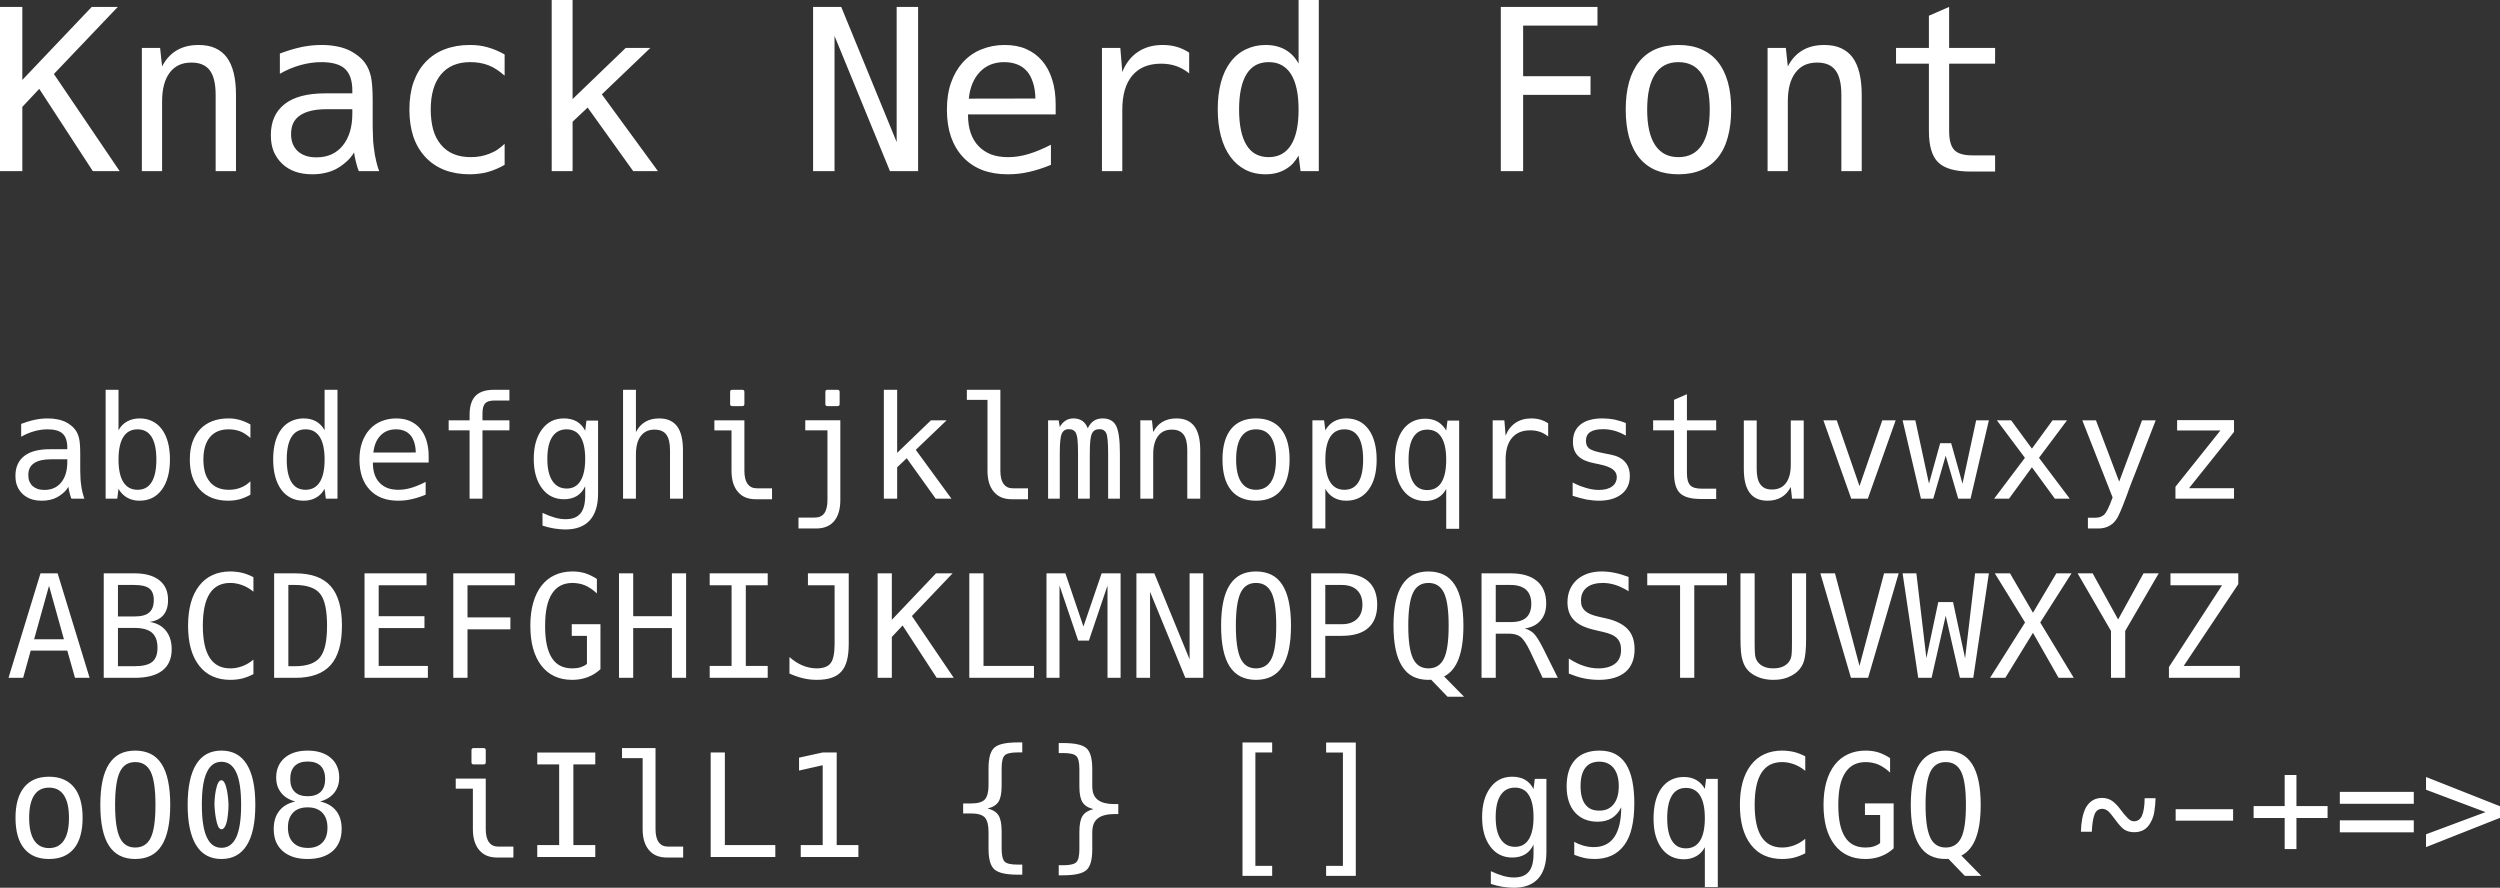 <svg xmlns="http://www.w3.org/2000/svg" width="325.624" height="115.63" viewBox="0 0 305.272 108.403"><rect x="0" y="0" width="305.272" height="108.403" fill="#333333" stroke="none"/><g font-weight="400" font-family="Knack Nerd Font" letter-spacing="0" word-spacing="0" fill="#fff"><g style="line-height:125%;text-decoration-line:underline" font-size="27.5" text-decoration="underline"><path d="M0 .846h2.726v8.916L11.199.846h3.182L6.58 9.036l8.03 11.858h-3.277L4.793 10.85l-2.067 2.202v7.842H0V.846zM17.322 5.854h2.229l.241 2.256q.672-1.302 1.786-1.96 1.115-.658 2.66-.658 1.208 0 2.054.39.845.389 1.396 1.114 1.128 1.517 1.128 4.579v9.319h-2.484v-9.32q0-2.027-.712-2.98-.712-.954-2.242-.954-.887 0-1.545.31-.644.308-1.1.912-.94 1.222-.94 3.532v8.5h-2.471V5.854zM38.135 21.283q-2.337 0-3.693-1.303-.644-.617-1.007-1.45-.362-.846-.362-2.027 0-2.484 1.691-3.8Q36.43 11.4 39.706 11.4h3.316v-.39q0-.859-.228-1.53t-.685-1.088q-.443-.402-1.168-.604-.725-.201-1.692-.201-1.275 0-2.564.362-1.303.363-2.511 1.061V6.54q.564-.216 1.248-.43.685-.215 1.383-.363 1.222-.255 2.458-.255.953 0 1.732.148.779.134 1.45.416.618.268 1.168.685.564.403.954.94.282.39.456.819.175.43.269.846.215.98.215 2.967v3.075q.026.779.04 1.37.013.59.08 1.1.068.565.148 1.062.094.497.161.752.094.416.215.792.121.362.148.43h-2.484q-.067-.162-.175-.47-.094-.323-.188-.699l-.134-.59q-.054-.31-.08-.524-.39.671-1.008 1.195-.604.524-1.195.832-.644.336-1.37.484-.711.161-1.53.161zm.51-2.068q2.028 0 3.196-1.423 1.181-1.45 1.181-3.908v-.55h-3.128q-2.149 0-3.25.752-.577.39-.846.966-.255.564-.255 1.316 0 .699.215 1.222.215.51.604.873.39.35.94.55.564.202 1.343.202zM57.35 21.283q-1.679 0-3.062-.524-1.37-.537-2.336-1.57-.98-1.048-1.477-2.498-.484-1.464-.484-3.304 0-1.92.51-3.37.524-1.45 1.464-2.444.994-1.047 2.35-1.557 1.37-.524 3.048-.524.618 0 1.142.067.523.067 1.034.215 1.02.282 2.08.873v2.591q-.496-.43-.98-.752-.483-.322-.98-.51-1.007-.39-2.229-.39-2.336 0-3.585 1.505-1.249 1.517-1.249 4.283 0 1.29.282 2.39.296 1.101.967 1.907 1.262 1.517 3.626 1.517.671 0 1.222-.107.564-.108 1.034-.296.604-.228 1.033-.523.444-.31.86-.699v2.565q-.457.269-.994.497-.537.228-1.047.376-.47.134-1.034.201-.55.081-1.195.081zM67.367 0h2.551v12.098l6.486-6.244h3.008l-5.922 5.667 6.848 9.373h-3.021l-5.56-7.762-1.839 1.733v6.029h-2.551V0zM99.285.846h3.437l6.768 16.503V.846h2.618v20.048h-3.437L101.903 4.39v16.503h-2.618V.846zM123.052 21.283q-1.732 0-3.115-.524-1.37-.537-2.337-1.57-.967-1.035-1.477-2.485-.497-1.464-.497-3.303 0-1.893.51-3.317.51-1.437 1.41-2.444.98-1.087 2.297-1.61 1.315-.538 2.833-.538 1.504 0 2.632.497 1.141.497 1.947 1.437.805.94 1.222 2.282.43 1.33.43 3.048v1.209h-10.703v.08q0 2.458 1.29 3.8.617.645 1.49.994.886.35 2.108.35t2.484-.377q1.303-.39 2.753-1.141v2.457q-.712.296-1.383.51-.672.215-1.33.363-.644.148-1.289.215-.644.067-1.275.067zm3.384-9.252q-.027-1.155-.31-1.974-.268-.832-.711-1.342-.483-.564-1.195-.846-.712-.282-1.598-.282-1.813 0-2.954 1.181-1.155 1.195-1.37 3.277l8.138-.014zM134.56 5.854h2.242l.241 2.941q.632-1.598 1.907-2.457 1.262-.846 3.021-.846.914 0 1.72.228.389.108.778.296.39.174.739.416v2.524q-.766-.617-1.612-.9-.832-.281-1.813-.281-2.296 0-3.518 1.45-1.222 1.437-1.222 4.19v7.479h-2.484V5.854zM154.553 21.283q-1.423 0-2.497-.564-1.075-.564-1.8-1.558-.778-1.06-1.168-2.524-.39-1.477-.39-3.29 0-1.786.377-3.25.39-1.476 1.181-2.524.793-1.047 1.894-1.557 1.1-.524 2.403-.524 1.37 0 2.39.577 1.034.591 1.625 1.706V0h2.47v20.894h-2.228L158.568 19q-.309.537-.698.967-.39.416-.94.725-1.02.591-2.377.591zm.35-2.095q1.812 0 2.739-1.477.926-1.463.926-4.324 0-2.86-.926-4.337-.43-.685-1.101-1.074-.672-.39-1.625-.39-1.8 0-2.7 1.464-.912 1.477-.912 4.337 0 2.86.913 4.338.47.765 1.155 1.114.684.35 1.53.35zM183.262.846h11.803v2.283h-9.077v6.176h8.23v2.283h-8.23v9.306h-2.726V.846zM204.948 21.283q-1.545 0-2.753-.497-1.195-.51-2.028-1.517-.846-1.048-1.249-2.525-.402-1.49-.402-3.37 0-3.813 1.651-5.854 1.652-2.028 4.78-2.028 1.612 0 2.793.524 1.196.51 2.001 1.504 1.652 2.04 1.652 5.84 0 1.92-.416 3.411-.403 1.49-1.236 2.498-.805.993-2.014 1.504-1.195.51-2.78.51zm0-2.095q1.893 0 2.86-1.477.966-1.463.966-4.324 0-2.86-.966-4.337-.967-1.463-2.86-1.463-1.88 0-2.847 1.463-.967 1.477-.967 4.337 0 2.86.967 4.324.967 1.477 2.847 1.477zM215.837 5.854h2.23l.241 2.256q.671-1.302 1.786-1.96 1.114-.658 2.659-.658 1.208 0 2.054.39.846.389 1.397 1.114 1.128 1.517 1.128 4.579v9.319h-2.485v-9.32q0-2.027-.711-2.98-.712-.954-2.243-.954-.886 0-1.544.31-.644.308-1.101.912-.94 1.222-.94 3.532v8.5h-2.47V5.854zM240.598 20.947q-2.766 0-3.92-1.114-1.142-1.101-1.142-3.84V7.774h-4.015v-1.92h4.015V1.92l2.47-1.074v5.008h5.613v1.92h-5.612v8.218q0 1.652.63 2.323.618.658 2.203.658h2.78v1.974h-3.022z"/></g><g style="line-height:125%" font-size="17.5"><path d="M5.106 61.141q-1.487 0-2.35-.829-.41-.393-.64-.922-.231-.539-.231-1.29 0-1.581 1.076-2.419 1.06-.829 3.145-.829h2.11v-.248q0-.546-.145-.974-.145-.427-.435-.692-.282-.256-.744-.384-.461-.128-1.077-.128-.811 0-1.632.23-.829.231-1.598.675V51.76q.36-.137.795-.273.436-.137.88-.231.778-.162 1.564-.162.607 0 1.102.094.496.085.923.264.393.171.744.436.358.257.606.598.18.248.29.522.112.273.172.538.136.624.136 1.888v1.957q.017.496.026.872.008.376.051.7.043.36.094.675.06.317.103.479.06.265.137.504.076.23.094.274H8.72q-.043-.103-.111-.3-.06-.205-.12-.444l-.085-.376q-.035-.196-.052-.333-.248.427-.64.76-.385.334-.761.53-.41.214-.872.308-.453.102-.974.102zm.325-1.316q1.29 0 2.034-.905.752-.923.752-2.487v-.35H6.226q-1.368 0-2.068.478-.368.248-.539.616-.162.358-.162.837 0 .444.137.777.136.325.384.556.248.222.598.35.36.128.855.128zM17.026 61.141q-.435 0-.794-.094-.36-.085-.71-.282-.657-.376-1.05-1.076l-.154 1.205h-1.419V47.598h1.572v4.947q.368-.7 1.043-1.076.658-.376 1.547-.376.82 0 1.503.324.693.325 1.197.991.495.667.743 1.598.248.932.248 2.094 0 2.341-.991 3.691-.487.667-1.17 1.009-.685.341-1.565.341zm-.222-1.333q1.137 0 1.71-.931.58-.94.58-2.76 0-1.82-.58-2.76-.573-.931-1.718-.931t-1.735.93q-.59.94-.59 2.76 0 1.821.59 2.752.59.94 1.743.94zM27.861 61.141q-1.068 0-1.948-.333-.871-.342-1.487-1-.624-.666-.94-1.589-.307-.931-.307-2.102 0-1.222.324-2.145.334-.923.932-1.555.632-.667 1.495-.991.872-.333 1.94-.333.393 0 .726.042.333.043.658.137.65.18 1.325.555v1.65q-.317-.274-.624-.479-.308-.205-.624-.325-.64-.247-1.418-.247-1.487 0-2.282.957-.795.965-.795 2.725 0 .82.18 1.521.188.701.615 1.214.803.965 2.307.965.427 0 .778-.068.359-.068.658-.188.384-.145.658-.333.282-.197.547-.445v1.632q-.29.171-.633.317-.342.145-.666.239-.3.085-.658.128-.35.051-.76.051zM37.081 61.141q-.905 0-1.59-.359-.683-.358-1.144-.99-.496-.676-.743-1.607-.248-.94-.248-2.094 0-1.136.239-2.068.248-.94.752-1.606.504-.667 1.205-.991.7-.333 1.53-.333.87 0 1.52.367.658.376 1.034 1.085v-4.947h1.572v13.296H39.79l-.154-1.205q-.196.342-.444.615-.248.265-.598.461-.65.376-1.513.376zm.222-1.333q1.154 0 1.744-.94.59-.931.59-2.751 0-1.82-.59-2.76-.274-.436-.701-.684-.427-.247-1.034-.247-1.145 0-1.718.93-.58.94-.58 2.76 0 1.821.58 2.76.3.488.735.71.436.222.974.222zM48.617 61.141q-1.102 0-1.982-.333-.872-.342-1.487-1-.616-.658-.94-1.58-.316-.932-.316-2.103 0-1.204.324-2.11.325-.914.898-1.555.623-.692 1.46-1.026.838-.341 1.804-.341.957 0 1.674.316.727.316 1.24.914.512.598.777 1.453.274.846.274 1.94v.768h-6.81v.052q0 1.563.82 2.418.393.41.948.632.564.222 1.342.222.777 0 1.58-.239.83-.248 1.752-.726v1.564q-.453.188-.88.324-.427.137-.846.23-.41.095-.82.138-.41.042-.812.042zm2.153-5.887q-.017-.735-.196-1.256-.171-.53-.453-.855-.308-.359-.76-.538-.454-.18-1.017-.18-1.154 0-1.88.752-.735.761-.872 2.085l5.178-.009zM57.341 52.545h-2.555v-1.222h2.555v-.666q0-1.581.727-2.316.717-.743 2.247-.743h1.888v1.307h-1.786q-.46 0-.743.094-.273.086-.427.248-.333.35-.333 1.23v.846h3.29v1.222h-3.29v8.349H57.34v-8.349zM69.022 64.653q-.333 0-.666-.034-.334-.025-.692-.085-.35-.06-.701-.146-.342-.085-.718-.205v-1.555q.419.197.803.342.393.145.718.24.667.187 1.29.187.633 0 1.077-.17.444-.172.743-.53.582-.684.582-2.188v-1.137q-.368.795-1.026 1.197-.65.393-1.572.393-1.683 0-2.683-1.342-1-1.341-1-3.589 0-2.247 1-3.597.504-.675 1.162-1.008.666-.334 1.53-.334.444 0 .828.094.393.086.718.274.65.376 1.043 1.136l.153-1.239h1.419v8.921q0 2.145-1.017 3.264-1.008 1.111-2.99 1.111zm.18-4.998q1.11 0 1.683-.932.573-.931.573-2.692 0-1.777-.573-2.691-.3-.487-.735-.7-.427-.214-.957-.214-1.145 0-1.752.914-.606.914-.606 2.7 0 1.752.615 2.683.615.932 1.752.932zM76.08 47.598h1.573v5.16q.427-.828 1.136-1.247.71-.418 1.692-.418.769 0 1.307.247.539.248.889.71.718.965.718 2.913v5.93h-1.581v-5.93q0-1.29-.453-1.897-.453-.606-1.427-.606-.564 0-.983.196-.41.197-.7.581-.598.778-.598 2.248v5.409H76.08V47.598zM89.41 49.589q-.256 0-.256-.257v-1.478q0-.256.256-.256h1.23q.257 0 .257.256v1.478q0 .257-.256.257h-1.23zm2.871 11.373q-.683 0-1.23-.214-.538-.213-.948-.692-.778-.906-.778-2.563v-4.94h-2.094v-1.23h3.666v6.17q0 1.068.393 1.598.205.282.487.41.29.128.658.128h1.837v1.333h-1.99zM101.04 49.589q-.256 0-.256-.257v-1.478q0-.256.256-.256h1.23q.257 0 .257.256v1.478q0 .257-.256.257h-1.231zM97.502 63.2h2q.769 0 1.154-.53.384-.538.384-1.607v-8.519h-2.709v-1.222h4.281v9.741q0 .812-.188 1.462-.188.649-.572 1.11-.385.462-.94.676-.547.222-1.24.222h-2.17V63.2zM107.927 47.598h1.624v7.699l4.127-3.974h1.914l-3.768 3.606 4.358 5.965h-1.923l-3.538-4.94-1.17 1.103v3.837h-1.624V47.598zM123.539 60.962q-.684 0-1.23-.214-.539-.213-.95-.692-.777-.906-.777-2.563v-8.665h-2.52v-1.23h4.093v9.895q0 1.068.393 1.598.205.282.487.41.29.128.658.128h1.837v1.333h-1.991zM127.982 51.323h1.29l.137.82q.282-.512.71-.786.418-.264.965-.264.632 0 1.077.299.418.29.666.905.3-.623.744-.914.444-.29 1.076-.29.59 0 1 .23.41.222.632.658.47.889.47 3.367v5.546h-1.435v-5.478q0-.547-.017-.957-.01-.41-.043-.709-.026-.308-.068-.513-.043-.213-.103-.341-.094-.223-.29-.35-.197-.138-.556-.138-.325 0-.547.129-.222.12-.35.393-.145.299-.205.888-.06.581-.06 1.598v5.478h-1.436v-5.478q0-.624-.017-1.05-.017-.437-.051-.727-.034-.29-.085-.462-.043-.179-.094-.29-.111-.222-.325-.35-.205-.129-.538-.129-.36 0-.564.146-.197.136-.3.367-.06.128-.11.325-.043.196-.077.495-.035.291-.052.701-.017.41-.017.974v5.478h-1.427v-9.57zM139.244 51.323h1.419l.154 1.436q.427-.83 1.136-1.248.71-.418 1.692-.418.77 0 1.307.247.539.248.89.71.717.965.717 2.913v5.93h-1.581v-5.93q0-1.29-.453-1.897-.453-.606-1.427-.606-.564 0-.983.196-.41.197-.7.581-.598.778-.598 2.248v5.409h-1.573v-9.57zM153.37 61.141q-.984 0-1.753-.316-.76-.325-1.29-.965-.538-.667-.795-1.607-.256-.948-.256-2.145 0-2.426 1.051-3.725 1.051-1.29 3.042-1.29 1.026 0 1.777.333.761.324 1.274.957 1.05 1.299 1.05 3.717 0 1.222-.264 2.17-.257.949-.786 1.59-.513.632-1.282.957-.76.324-1.769.324zm0-1.333q1.204 0 1.82-.94.614-.931.614-2.751 0-1.82-.615-2.76-.615-.931-1.82-.931-1.196 0-1.811.93-.616.94-.616 2.76 0 1.821.616 2.752.615.94 1.811.94zM160.256 51.323h1.427l.154 1.222q.402-.718 1.051-1.085.65-.367 1.513-.367.854 0 1.538.333.683.333 1.179 1.008t.735 1.607q.248.922.248 2.093 0 2.35-.992 3.674-.99 1.333-2.717 1.333-.487 0-.846-.102-.359-.094-.675-.274-.666-.384-1.034-1.076v4.845h-1.58v-13.21zm3.905 8.485q1.145 0 1.718-.931.572-.931.572-2.76 0-1.829-.572-2.76-.573-.931-1.718-.931t-1.734.93q-.59.94-.59 2.76 0 1.821.59 2.752.59.94 1.734.94zM176.594 59.706q-.188.342-.436.615-.247.273-.598.47-.658.385-1.538.385-.812 0-1.504-.325-.683-.325-1.196-1.008-.453-.607-.726-1.504-.265-.898-.265-2.154 0-1.145.24-2.093.247-.949.751-1.632.496-.667 1.18-1 .683-.333 1.529-.333.871 0 1.52.367.325.188.582.462.265.264.461.623l.154-1.222h1.427v13.21h-1.58v-4.861zm-2.315.137q.564 0 1-.231.435-.23.734-.71.581-.94.581-2.75 0-1.821-.58-2.76-.3-.48-.736-.702-.427-.23-.99-.23-1.137 0-1.71.931-.58.94-.58 2.76 0 1.82.58 2.76.573.932 1.7.932zM182.268 51.323h1.427l.154 1.872q.401-1.017 1.213-1.564.803-.538 1.923-.538.58 0 1.094.145.247.068.495.188.248.11.47.265v1.606q-.487-.393-1.025-.572-.53-.18-1.154-.18-1.46 0-2.239.923-.777.914-.777 2.666v4.76h-1.58v-9.57zM195.256 61.141q-.376 0-.777-.042-.393-.035-.76-.103-.334-.068-.787-.188-.444-.12-.897-.265V58.92q.547.273.931.427.385.145.752.248.393.11.76.17.368.06.761.06 1.034 0 1.615-.427.3-.222.436-.521.137-.3.137-.607 0-.598-.504-.965-.505-.376-1.59-.598l-.068-.018-.59-.12q-.64-.127-1.145-.341-.495-.214-.837-.555-.624-.624-.624-1.718 0-.692.23-1.222.24-.53.701-.897.488-.393 1.163-.564.675-.18 1.512-.18.367 0 .735.035.367.034.726.102.325.069.675.18.36.102.718.248v1.538q-.684-.393-1.359-.59-.341-.094-.692-.145-.342-.052-.735-.052-.495 0-.897.086-.393.085-.658.256-.53.35-.53 1.068 0 .3.094.547.103.248.3.402.196.154.649.307.461.146 1.307.308l.633.12q.615.12 1.05.342.436.222.727.546.598.658.598 1.744 0 .734-.265 1.281-.256.539-.743.923-.521.41-1.222.607-.692.196-1.53.196zM207.638 60.928q-1.76 0-2.495-.71-.726-.7-.726-2.443v-5.23h-2.555v-1.222h2.555V48.82l1.572-.684v3.187h3.572v1.222h-3.572v5.23q0 1.05.401 1.478.393.419 1.402.419h1.769v1.256h-1.923zM215.833 61.141q-1.462 0-2.18-.965-.717-.957-.717-2.905v-5.93h1.572v5.93q0 1.298.461 1.896.223.291.556.453.342.154.854.154 1.111 0 1.7-.786.59-.778.59-2.239V51.34h1.581v9.554h-1.427l-.154-1.436q-.427.837-1.136 1.256-.726.427-1.7.427zM222.651 51.323h1.632l2.778 8.032 2.785-8.032h1.632l-3.4 9.57h-2.026l-3.4-9.57zM232.324 51.323h1.555l1.667 7.733 1.367-4.939h1.341l1.385 4.94 1.666-7.734h1.555l-2.239 9.57h-1.504l-1.53-5.246-1.52 5.247h-1.504l-2.239-9.57zM247.26 55.903l-3.426-4.58h1.743l2.538 3.46 2.521-3.46h1.769l-3.427 4.58 3.76 4.99h-1.82l-2.803-3.836-2.794 3.837h-1.82l3.76-4.99zM254.951 63.218h.932q.384 0 .649-.12.265-.11.436-.282.188-.196.427-.675.24-.478.573-1.401l-3.7-9.417h1.666l2.837 7.486 2.794-7.486h1.666l-2.52 6.494q-.206.53-.325.82-.111.291-.18.462l-.094.256q-.034.086-.077.206-.042.12-.12.316-.068.196-.204.572-.257.692-.445 1.162-.18.47-.316.778-.137.316-.23.496-.086.188-.146.299-.188.324-.418.572-.231.256-.564.444-.59.334-1.376.334h-1.265v-1.316zM265.64 59.44l5.495-6.878h-5.29v-1.256h6.948v1.436l-5.494 6.87h5.494v1.282h-7.152V59.44zM4.944 70.011h2.093l3.905 12.758H9.156l-.94-3.324H3.749l-.923 3.324H1.039L4.944 70.01zm2.862 8.05l-1.82-6.529-1.82 6.528h3.64zM12.668 70.011h3.777q1.949 0 3.017.846 1.06.846 1.06 2.401 0 .598-.146 1.06-.145.453-.41.777-.274.325-.692.547-.419.214-.992.3 1.265.196 1.974 1.067.35.436.53 1 .18.564.18 1.265 0 1.726-1.137 2.606-1.145.889-3.384.889h-3.777V70.01zm3.743 5.264q.65 0 1.085-.12.445-.12.727-.367.555-.479.555-1.513 0-.513-.137-.854-.136-.35-.41-.564-.555-.428-1.82-.428h-2.008v3.846h2.008zm.034 6.075q1.496 0 2.145-.53.641-.52.641-1.726 0-1.247-.675-1.837-.684-.581-2.11-.581h-2.043v4.674h2.042zM28.118 83.016q-1.197 0-2.162-.427-.957-.427-1.64-1.307-.676-.872-1.018-2.094-.333-1.23-.333-2.777 0-1.547.333-2.777.342-1.23 1.026-2.11.683-.88 1.64-1.308.957-.436 2.154-.436.41 0 .786.052.384.042.692.12.308.076.675.221.367.137.675.308v1.769q-.624-.521-1.359-.795-.367-.137-.734-.205-.36-.068-.744-.068-.829 0-1.461.324-.624.325-1.043.974-.837 1.3-.837 3.923 0 2.614.837 3.913.838 1.299 2.521 1.299.385 0 .744-.068.367-.069.734-.206.71-.264 1.342-.794v1.769q-.666.35-1.35.53-.333.085-.718.128-.376.042-.76.042zM33.475 70.011h2.59q2.922 0 4.306 1.555t1.384 4.837q0 3.264-1.384 4.81-1.384 1.556-4.307 1.556h-2.589V70.01zm2.555 11.34q2.18 0 3.042-1.078.436-.538.65-1.495.213-.957.213-2.393 0-1.41-.213-2.375-.205-.974-.641-1.512-.436-.547-1.214-.804-.769-.265-1.837-.265h-.82v9.921h.82zM44.515 70.011h7.571v1.453h-5.845v3.776h5.589v1.453H46.24v4.623h6.008v1.453h-7.734V70.01zM55.35 70.011h7.511v1.453h-5.776v3.93h5.238v1.453h-5.238v5.922H55.35V70.01zM69.868 83.016q-1.222 0-2.17-.444-.94-.444-1.598-1.299-.667-.871-1.008-2.093-.334-1.222-.334-2.769 0-1.59.35-2.811.351-1.23 1.017-2.085.667-.855 1.615-1.29.958-.445 2.154-.445.854 0 1.572.222.376.12.726.3.36.17.693.393v1.768q-.368-.35-.735-.59-.36-.238-.684-.384-.376-.162-.769-.23-.393-.077-.778-.077-.828 0-1.452.316t-1.06.982q-.427.658-.64 1.633-.206.965-.206 2.307 0 1.35.205 2.315.205.957.616 1.598.803 1.282 2.512 1.282.273 0 .521-.034.256-.034.479-.103.205-.068.401-.162.197-.103.376-.248v-3.426h-1.854v-1.419h3.503v5.495q-.692.64-1.555.965-.871.333-1.897.333zM75.585 70.011h1.734v5.23h4.726v-5.23h1.734v12.758h-1.734v-6.076h-4.726v6.076h-1.734V70.01zM86.659 81.316h2.674v-9.852H86.66V70.01h7.084v1.453h-2.675v9.852h2.675v1.453h-7.084v-1.453zM99.758 83.016q-.88 0-1.666-.188-.829-.196-1.692-.58V80.23q.778.692 1.607 1.034.846.35 1.726.35.572 0 1.008-.154.444-.154.692-.487.479-.632.479-2.367v-7.143h-3.256V70.01h4.982v8.596q0 1.23-.222 2.06-.214.82-.684 1.341-.47.521-1.205.76-.726.248-1.769.248zM107.167 70.011h1.734v5.674l5.392-5.674h2.025l-4.964 5.212 5.11 7.546h-2.085l-4.162-6.392-1.316 1.401v4.99h-1.734V70.012zM118.36 70.011h1.735v11.305h6.161v1.453h-7.895V70.01zM127.786 70.011h2.307l2.204 6.494 2.222-6.494h2.316v12.758h-1.598V71.498l-2.273 6.725h-1.308l-2.281-6.725v11.27h-1.59V70.012zM138.766 70.011h2.187l4.307 10.502V70.01h1.666v12.758h-2.187l-4.307-10.502v10.502h-1.666V70.01zM153.37 83.016q-2.163 0-3.214-1.632-1.05-1.623-1.05-4.981 0-3.35 1.059-4.982.53-.82 1.316-1.23.794-.41 1.888-.41 1.051 0 1.863.392.812.393 1.359 1.248 1.05 1.64 1.05 4.982 0 3.332-1.05 4.973-.547.854-1.36 1.247-.81.393-1.862.393zm0-1.401q1.315 0 1.896-1.205.573-1.179.573-4.007 0-2.82-.573-4.017-.58-1.204-1.897-1.204-1.307 0-1.88 1.204-.58 1.214-.58 4.017 0 2.794.58 4.007.573 1.205 1.88 1.205zM160.103 70.011h3.725q2.128 0 3.239.966.572.504.837 1.23.265.718.265 1.624 0 1.88-1.094 2.845-.538.479-1.35.726-.812.24-1.897.24h-2v5.127h-1.725V70.01zm3.725 6.212q.641 0 1.102-.17.462-.172.77-.462.666-.624.666-1.769 0-1.136-.667-1.769-.657-.624-1.87-.624h-2v4.794h2zM174.757 83h-.077q-.034 0-.094.008-.06.01-.102.01h-.052q-1.068 0-1.871-.394-.795-.393-1.342-1.247-.546-.855-.803-2.094-.256-1.239-.256-2.88 0-3.35 1.06-4.981.53-.82 1.315-1.23.795-.41 1.889-.41 1.05 0 1.863.392.811.393 1.358 1.248 1.051 1.64 1.051 4.981 0 2.504-.58 4.042-.283.752-.727 1.3-.444.546-1.051.854l2.435 2.478h-2.016l-2-2.077zm-.333-1.385q1.316 0 1.897-1.205.572-1.179.572-4.007 0-2.82-.572-4.017-.581-1.204-1.897-1.204-1.308 0-1.88 1.204-.581 1.214-.581 4.017 0 2.794.58 4.007.573 1.205 1.88 1.205zM180.91 70.011h3.554q2.102 0 3.222.948.564.479.837 1.163.282.683.282 1.546 0 .675-.171 1.188-.17.504-.513.906-.683.803-1.94.982.342.086.633.257.29.162.504.384.24.248.513.7.282.445.658 1.197l1.734 3.487h-1.854l-1.52-3.222q-.334-.71-.633-1.145-.29-.436-.547-.632-.265-.205-.624-.3-.35-.093-.752-.093h-1.649v5.392h-1.735V70.01zm3.622 5.947q1.24 0 1.846-.555.3-.274.453-.7.154-.428.154-.984 0-.555-.162-.982-.154-.427-.479-.727-.308-.273-.778-.427-.461-.154-1.102-.154h-1.82v4.53h1.888zM195.205 83.016q-.453 0-.914-.05-.462-.044-.906-.138-.444-.094-.914-.247-.47-.154-.906-.334V80.41q.496.316.957.547.461.222.906.367.871.291 1.751.291.641 0 1.154-.145.521-.146.889-.436.376-.3.547-.718.179-.419.179-.965 0-.479-.128-.82-.12-.343-.368-.59-.273-.282-.692-.462-.41-.18-1.05-.324l-.924-.214q-.863-.197-1.512-.487-.64-.29-1.068-.726-.803-.804-.803-2.18 0-.871.299-1.563t.854-1.188q.547-.487 1.308-.752.769-.265 1.743-.265.367 0 .752.043.384.034.794.12.795.162 1.71.504v1.751q-.41-.264-.804-.444-.384-.188-.769-.316-.795-.256-1.59-.256-.58 0-1.085.136-.504.137-.863.428-.358.29-.53.692-.17.401-.17.888 0 .436.12.735.128.29.35.504.265.248.675.428.418.18 1.06.324l.905.205q.906.205 1.547.539.64.324 1.06.777.828.889.828 2.427 0 .974-.299 1.666-.299.684-.82 1.128-.564.479-1.393.718-.82.24-1.88.24zM205.151 71.464h-4.007V70.01h9.732v1.453h-3.99v11.305h-1.735V71.464zM216.533 83.016q-.461 0-.863-.068-.393-.06-.752-.18-.333-.12-.692-.307-.35-.197-.624-.444-.265-.24-.47-.564-.205-.325-.35-.812-.068-.214-.12-.479-.042-.265-.077-.598-.025-.333-.042-.743-.017-.419-.017-.949v-7.861h1.734v8.647q0 .932.052 1.325.05.401.179.615.273.504.795.76.512.257 1.247.257.744 0 1.256-.256.53-.265.795-.76.068-.13.111-.266.043-.137.069-.342.05-.393.05-1.316v-8.664h1.727v7.861q0 .564-.017 1-.017.427-.051.76-.026.325-.077.573-.043.248-.094.436-.12.427-.334.769-.213.342-.504.607-.282.256-.632.444-.342.188-.675.308-.316.11-.718.179-.402.068-.906.068zM222.284 70.011h1.786l2.99 11.305 3-11.305h1.786l-3.734 12.758h-2.094l-3.734-12.758zM232.324 70.011h1.684l1.221 10.356 1.453-6.853h1.803l1.47 6.87 1.222-10.373h1.683l-1.905 12.758h-1.632l-1.735-7.58-1.726 7.58h-1.632l-1.906-12.758zM247.278 76.01l-3.692-5.999h1.855l2.802 4.81 2.854-4.81h1.855l-3.82 5.999 4.093 6.759h-1.854l-3.128-5.495-3.375 5.495h-1.863l4.273-6.76zM257.771 77.043l-4.076-7.032h1.837l3.11 5.631 3.102-5.631h1.855l-4.093 7.032v5.726h-1.735v-5.726zM264.846 81.453l6.486-9.99h-6.298v-1.452h8.28v1.316l-6.665 9.989h6.853v1.453h-8.656v-1.316zM5.986 104.891q-.982 0-1.751-.316-.76-.325-1.29-.965-.539-.667-.795-1.607-.257-.948-.257-2.145 0-2.426 1.051-3.725 1.051-1.29 3.042-1.29 1.026 0 1.778.333.76.324 1.273.957 1.05 1.299 1.05 3.717 0 1.222-.264 2.17-.256.949-.786 1.59-.513.632-1.282.957-.76.324-1.769.324zm0-1.333q1.205 0 1.82-.94.616-.931.616-2.751 0-1.82-.616-2.76-.615-.931-1.82-.931-1.196 0-1.811.93-.615.94-.615 2.76 0 1.821.615 2.752.615.94 1.811.94zM16.514 104.891q-2.162 0-3.213-1.632-1.051-1.623-1.051-4.981 0-3.35 1.06-4.982.53-.82 1.315-1.23.795-.41 1.889-.41 1.05 0 1.862.392.812.393 1.36 1.248 1.05 1.64 1.05 4.982 0 3.332-1.05 4.973-.548.854-1.36 1.247-.811.393-1.862.393zm0-1.401q1.316 0 1.897-1.205.572-1.179.572-4.007 0-2.82-.572-4.017-.581-1.204-1.897-1.204-1.308 0-1.88 1.204-.581 1.214-.581 4.017 0 2.794.58 4.007.573 1.205 1.88 1.205zM27.041 104.891q-2.05 0-3.085-1.674-1.042-1.684-1.042-4.94 0-3.264 1.042-4.947 1.034-1.675 3.085-1.675 1.008 0 1.786.41.777.41 1.307 1.265.513.82.778 2.05.265 1.223.265 2.898 0 1.674-.265 2.896t-.778 2.043q-1.05 1.674-3.093 1.674zm0-1.367q.624 0 1.068-.333.453-.333.744-.966.59-1.29.59-3.947 0-2.666-.59-3.948-.291-.641-.735-.974-.445-.334-1.077-.334-1.205 0-1.794 1.3-.3.64-.453 1.614-.146.966-.146 2.342 0 2.666.599 3.947.307.667.752.983.452.316 1.042.316zm.017-2.264q-.128 0-.24-.094-.102-.103-.187-.265-.077-.171-.137-.393-.06-.23-.11-.479-.044-.205-.078-.453-.034-.247-.06-.495-.025-.257-.042-.479-.017-.222-.017-.367 0-.103.008-.3.009-.196.026-.435l.051-.496q.034-.265.085-.504.24-1.222.667-1.222.24 0 .402.325.17.325.29.923.043.213.077.461.034.248.06.496.025.24.034.461.017.214.017.36 0 .085-.008.264 0 .18-.018.419-.017.23-.05.495-.026.265-.07.53-.11.633-.298.94-.18.308-.402.308zM37.56 104.891q-.991 0-1.752-.247-.752-.257-1.282-.718-.53-.462-.82-1.128-.282-.675-.282-1.572 0-1.36.684-2.222.675-.855 1.956-1.137-.52-.128-.965-.393-.444-.265-.752-.65-.325-.4-.479-.88-.145-.478-.145-1.016 0-.726.256-1.324.257-.607.778-1.06.504-.436 1.196-.658.701-.23 1.615-.23.915 0 1.615.23.701.222 1.205.658.513.436.77 1.042.264.599.264 1.35 0 .582-.162 1.043-.154.461-.453.837-.3.376-.735.641-.427.265-.991.41 1.29.282 1.965 1.137.675.854.675 2.204 0 .898-.29 1.581-.282.675-.812 1.137-.538.47-1.307.718-.77.247-1.752.247zm.009-7.664q1.034 0 1.59-.539.546-.538.546-1.563 0-1.034-.538-1.59-.547-.547-1.598-.547-1.034 0-1.581.547-.547.547-.547 1.59 0 1.025.547 1.563.547.539 1.58.539zm.025 6.314q.564 0 1.009-.162.444-.162.76-.487.316-.325.47-.778.154-.461.154-1.042 0-.633-.17-1.085-.163-.453-.462-.752-.641-.65-1.786-.65-1.154 0-1.778.641-.299.308-.47.77-.162.452-.162 1.05 0 .581.154 1.051.162.462.478.786.325.334.778.496.461.162 1.025.162zM57.828 93.339q-.256 0-.256-.257v-1.478q0-.256.256-.256h1.23q.257 0 .257.256v1.478q0 .257-.256.257h-1.23zm2.871 11.373q-.683 0-1.23-.214-.538-.213-.948-.692-.778-.906-.778-2.563v-4.94h-2.094v-1.23h3.666v6.17q0 1.068.393 1.598.205.282.487.41.29.128.658.128h1.837v1.333H60.7zM65.604 103.19h2.675V93.34h-2.675v-1.453h7.084v1.453h-2.675v9.852h2.675v1.453h-7.084v-1.453zM81.43 104.712q-.684 0-1.231-.214-.538-.213-.949-.692-.777-.906-.777-2.563v-8.665h-2.52v-1.23h4.092v9.895q0 1.068.393 1.598.205.282.487.41.29.128.658.128h1.837v1.333h-1.99zM86.779 91.886h1.734v11.305h6.161v1.453H86.78V91.886zM97.776 103.19h2.683v-9.749l-2.888.65v-1.573l2.87-.632h1.727v11.305h2.649v1.453h-7.041v-1.453zM124.282 106.805q-2.119 0-2.845-.632-.727-.624-.727-2.52v-2.043q0-1.282-.452-1.786-.462-.495-1.658-.495h-.991v-1.222h.99q1.206 0 1.659-.487.452-.496.452-1.77V93.8q0-1.897.727-2.52.709-.624 2.845-.624h.547v1.221h-.598q-1.196 0-1.555.368-.368.367-.368 1.59v2.118q0 1.35-.384 1.949-.188.29-.521.504-.334.205-.812.316.948.23 1.333.837.384.607.384 1.94v2.12q0 1.221.368 1.589.359.367 1.555.367h.598v1.23h-.547zM129.281 105.652h.581q1.196 0 1.572-.376.368-.368.368-1.58v-2.12q0-1.333.384-1.94.385-.606 1.333-.837-.94-.222-1.324-.82-.188-.291-.29-.752-.103-.47-.103-1.197v-2.119q0-1.213-.368-1.58-.376-.377-1.572-.377h-.581v-1.222h.53q2.136 0 2.845.624.718.633.718 2.52v2.052q0 .666.18 1.093.179.42.538.676.342.247.829.367.495.12 1.085.12h.547v1.222h-.547q-.607 0-1.094.128-.487.12-.82.367-.36.265-.539.692-.179.428-.179 1.094v2.042q0 1.897-.718 2.521-.726.632-2.845.632h-.53v-1.23zM151.72 90.664h3.623v1.222h-2.05v13.843h2.05v1.222h-3.623V90.664zM161.931 105.729h2.05V91.895h-2.05v-1.222h3.623v16.278h-3.623v-1.222zM184.823 108.403q-.333 0-.667-.034-.333-.025-.692-.085-.35-.06-.7-.146-.342-.085-.718-.205v-1.555q.419.197.803.342.393.145.718.24.666.187 1.29.187.633 0 1.077-.17.444-.172.743-.53.581-.684.581-2.188v-1.137q-.367.795-1.025 1.197-.65.393-1.572.393-1.684 0-2.683-1.342-1-1.341-1-3.589 0-2.247 1-3.597.504-.675 1.162-1.008.666-.334 1.53-.334.444 0 .828.094.393.086.718.274.65.376 1.042 1.136l.154-1.239h1.419v8.921q0 2.145-1.017 3.264-1.009 1.111-2.991 1.111zm.18-4.998q1.11 0 1.683-.932.572-.931.572-2.692 0-1.777-.572-2.691-.3-.487-.735-.7-.427-.214-.957-.214-1.145 0-1.752.914t-.607 2.7q0 1.752.616 2.683.615.932 1.751.932zM194.727 104.891q-.317 0-.65-.034-.325-.025-.624-.094-.273-.06-.598-.162-.324-.103-.624-.222v-1.59q.274.163.564.282.3.12.581.197.616.17 1.257.17 1.649 0 2.495-1.238.837-1.24.837-3.632-.196.436-.496.77-.299.332-.632.546-.71.453-1.76.453-.855 0-1.555-.282-.701-.29-1.205-.855-1.017-1.145-1.017-3.187 0-1.008.248-1.828.256-.83.795-1.41.512-.564 1.256-.838.743-.282 1.692-.282 1.17 0 1.948.419.777.41 1.282 1.188.546.854.794 2.076t.248 2.76q0 1.692-.3 2.965-.29 1.273-.93 2.136-.633.855-1.547 1.274-.914.418-2.06.418zm.555-5.904q.598 0 1.034-.205.436-.214.726-.581.3-.376.462-.923.162-.556.162-1.282t-.162-1.273q-.163-.556-.462-.932-.29-.367-.726-.572-.436-.214-1.034-.214-.53 0-.966.18-.435.18-.734.572-.582.76-.582 2.24 0 1.477.582 2.238.29.384.717.572.436.18.983.18zM208.176 103.456q-.188.342-.436.615-.247.273-.598.47-.658.385-1.538.385-.812 0-1.504-.325-.683-.325-1.196-1.008-.453-.607-.726-1.504-.265-.898-.265-2.154 0-1.145.24-2.093.247-.949.751-1.632.496-.667 1.18-1 .683-.333 1.529-.333.871 0 1.52.367.325.188.582.462.265.264.461.623l.154-1.222h1.427v13.21h-1.58v-4.861zm-2.315.137q.564 0 1-.231.435-.23.734-.71.581-.94.581-2.75 0-1.821-.58-2.76-.3-.48-.736-.702-.427-.23-.99-.23-1.137 0-1.71.931-.58.94-.58 2.76 0 1.82.58 2.76.573.932 1.7.932zM217.61 104.891q-1.196 0-2.162-.427-.957-.427-1.64-1.307-.676-.872-1.017-2.094-.334-1.23-.334-2.777 0-1.547.334-2.777.341-1.23 1.025-2.11.684-.88 1.64-1.308.958-.436 2.154-.436.41 0 .786.052.385.042.692.12.308.076.675.221.368.137.675.308v1.769q-.624-.521-1.358-.795-.368-.137-.735-.205-.36-.068-.744-.068-.829 0-1.46.324-.625.325-1.043.974-.838 1.3-.838 3.923 0 2.614.838 3.913.837 1.299 2.52 1.299.385 0 .744-.068.367-.069.735-.206.709-.264 1.341-.794v1.769q-.666.35-1.35.53-.333.085-.718.128-.376.042-.76.042zM227.778 104.891q-1.222 0-2.17-.444-.94-.444-1.598-1.299-.666-.871-1.008-2.093-.334-1.222-.334-2.769 0-1.59.35-2.811.351-1.23 1.018-2.085.666-.855 1.615-1.29.957-.445 2.153-.445.854 0 1.572.222.376.12.727.3.358.17.692.393v1.768q-.368-.35-.735-.59-.36-.238-.684-.384-.376-.162-.769-.23-.393-.077-.777-.077-.83 0-1.453.316-.624.316-1.06.982-.427.658-.64 1.633-.206.965-.206 2.307 0 1.35.206 2.315.205.957.615 1.598.803 1.282 2.512 1.282.273 0 .521-.034.257-.034.479-.103.205-.068.401-.162.197-.103.376-.248v-3.426h-1.854v-1.419h3.503v5.495q-.692.64-1.555.965-.871.333-1.897.333zM237.921 104.874h-.077q-.034 0-.094.01-.06.008-.102.008h-.052q-1.068 0-1.87-.393-.796-.393-1.342-1.247-.547-.855-.804-2.094-.256-1.239-.256-2.88 0-3.35 1.06-4.981.53-.82 1.315-1.23.795-.41 1.889-.41 1.05 0 1.863.392.811.393 1.358 1.248 1.051 1.64 1.051 4.981 0 2.504-.58 4.042-.283.752-.727 1.3-.444.546-1.051.854l2.435 2.478h-2.016l-2-2.077zm-.333-1.384q1.316 0 1.897-1.205.572-1.179.572-4.007 0-2.82-.572-4.017-.581-1.204-1.897-1.204-1.307 0-1.88 1.204-.581 1.214-.581 4.017 0 2.794.581 4.007.573 1.205 1.88 1.205zM263.214 97.466q-.034.957-.154 1.658-.11.7-.427 1.256-.615 1.239-2.025 1.239-.675 0-1.17-.29-.445-.283-1.077-1.146-.667-.923-.983-1.17-.342-.248-.658-.248-.658 0-.931.615-.3.718-.36 2.179h-1.332q.042-1.778.58-2.905.701-1.222 2-1.222.624 0 1.128.299.257.154.547.444.3.282.573.667.461.632.897 1.068.18.188.359.282.18.094.393.094.683 0 .982-.692.308-.701.325-2.128h1.333zM265.667 98.807h7.015v1.402h-7.015v-1.402zM278.98 99.884h-3.794v-1.453h3.793v-3.794h1.436v3.794h3.803v1.453h-3.803v3.794h-1.436v-3.794zM285.713 96.697h9.032v1.452h-9.032v-1.452zm0 3.469h9.032v1.47h-9.032v-1.47zM296.24 101.875l7.263-2.709-7.263-2.734v-1.555l9.032 3.571v1.419l-9.032 3.572v-1.564z"/></g></g></svg>